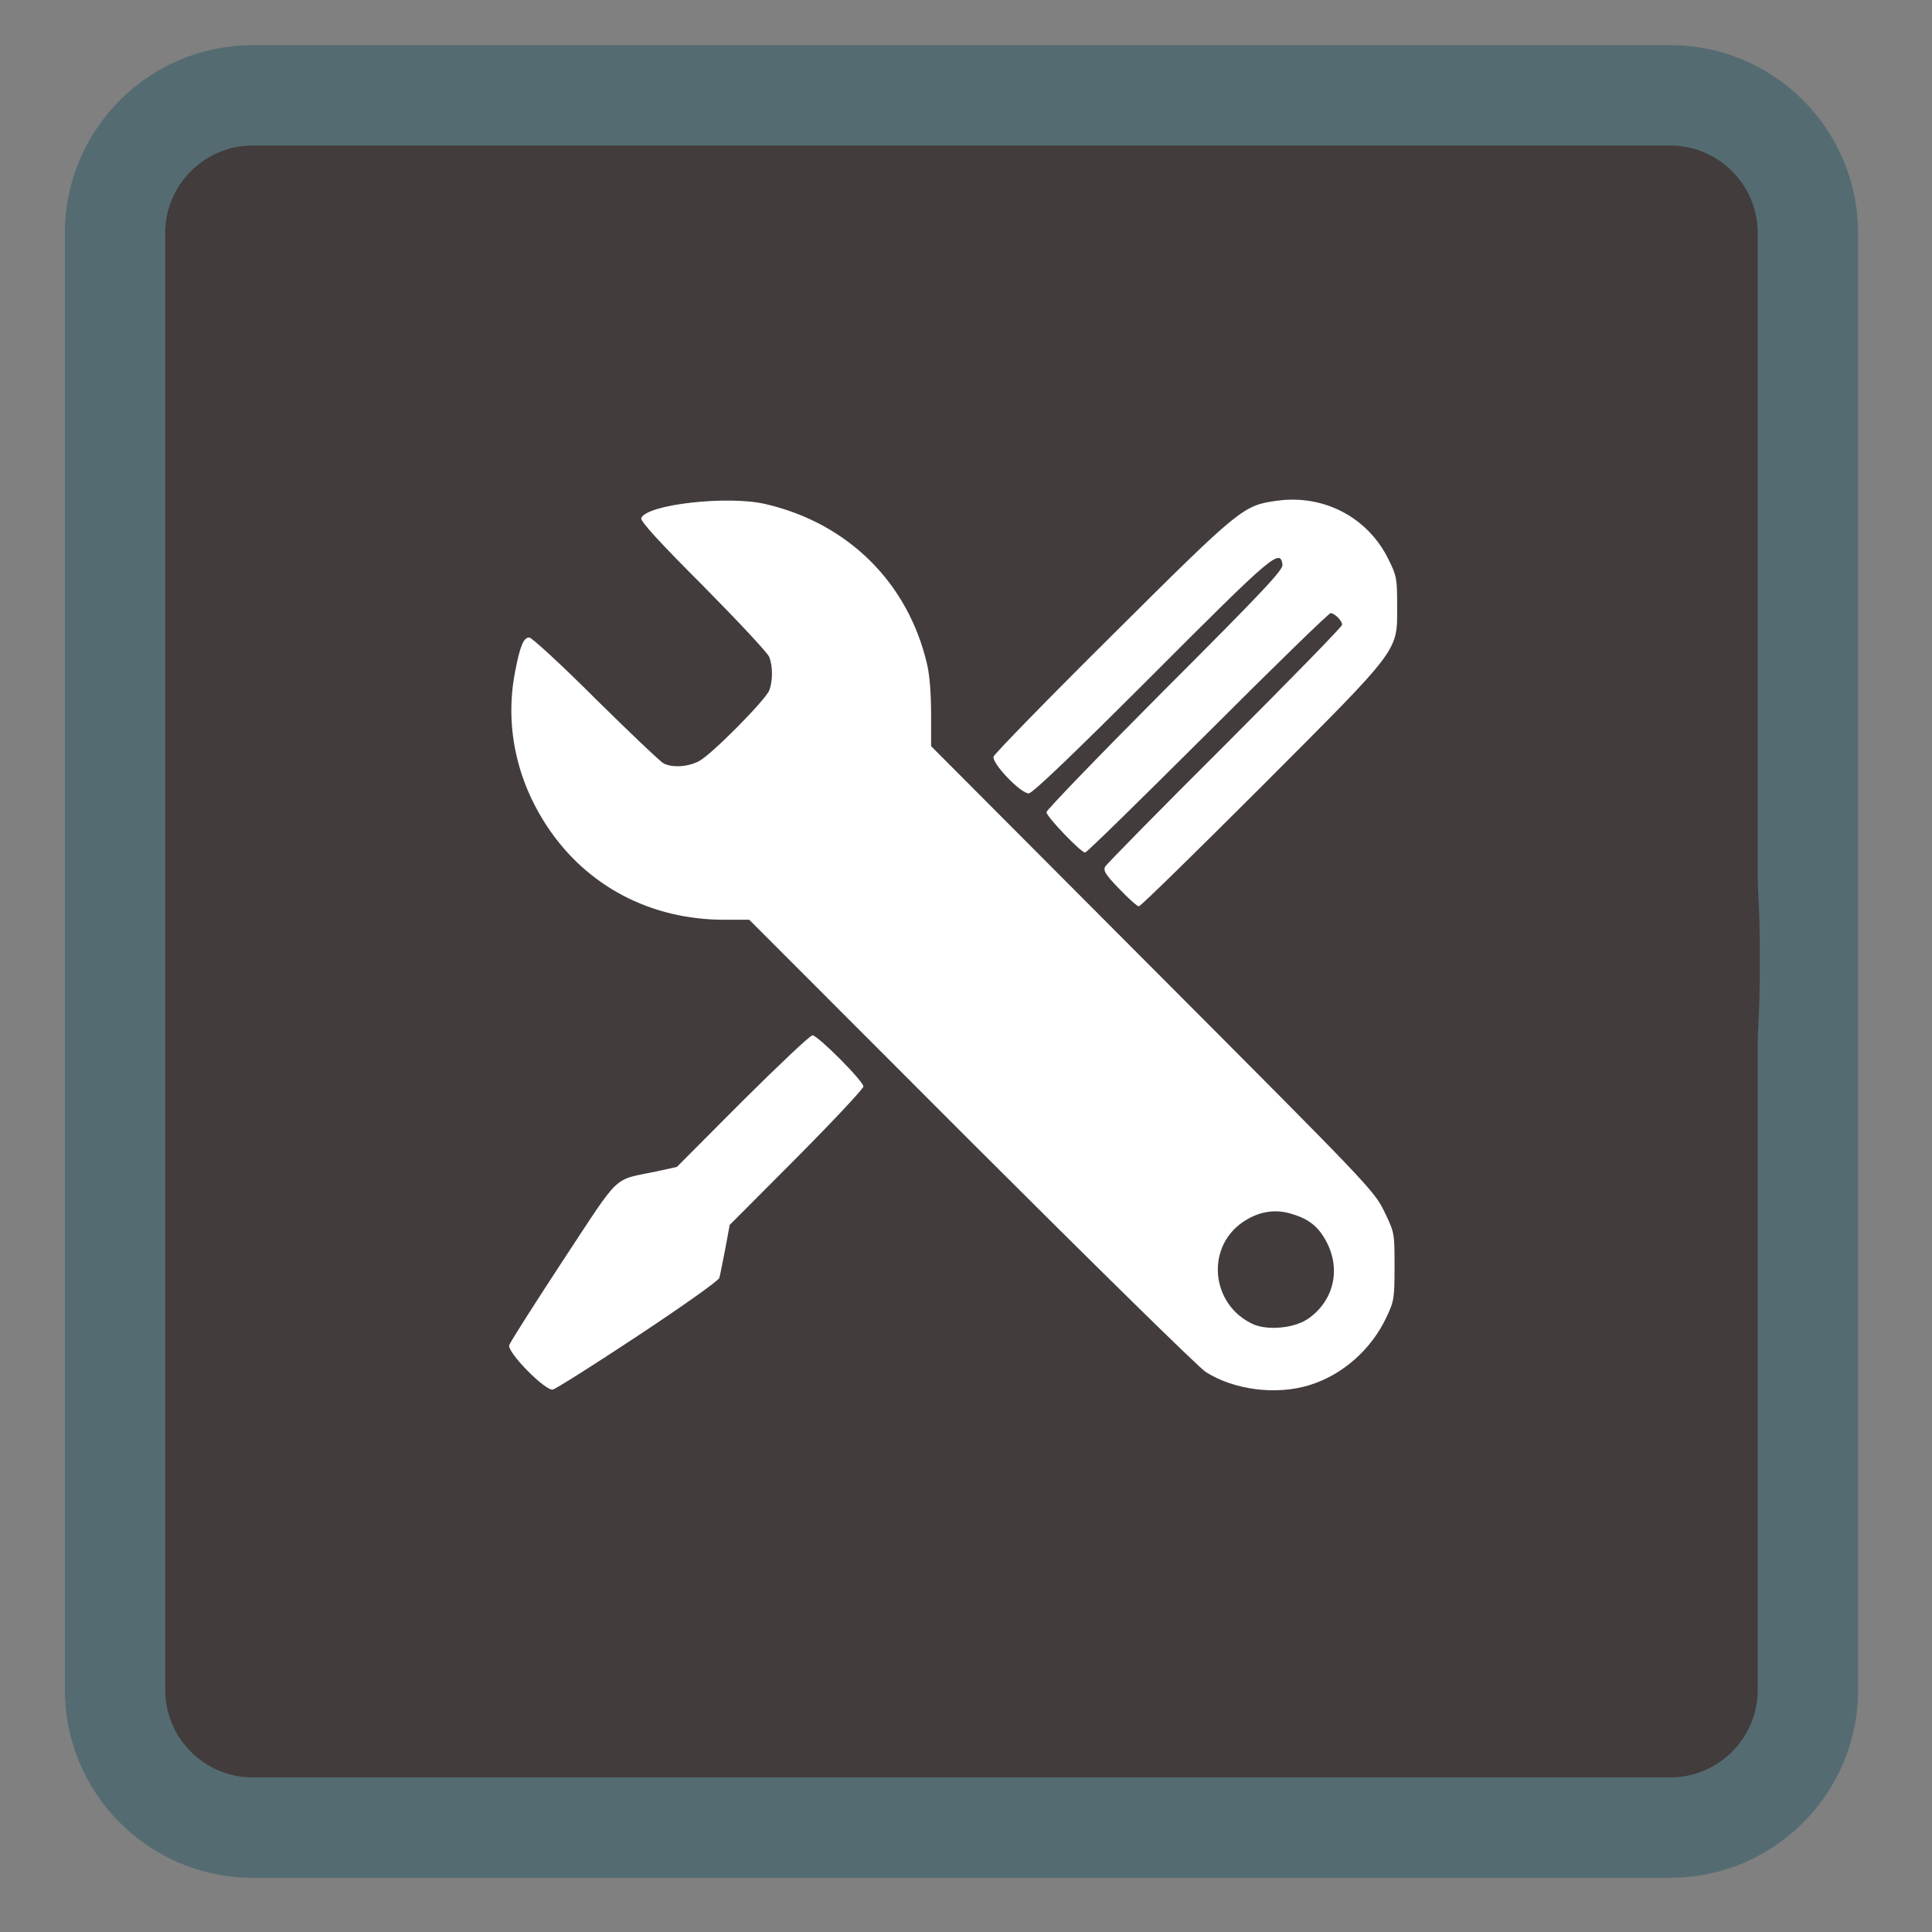 <?xml version="1.0" encoding="UTF-8"?>
<svg xmlns="http://www.w3.org/2000/svg" xmlns:xlink="http://www.w3.org/1999/xlink" width="32pt" height="32pt" viewBox="0 0 32 32" version="1.1">
<rect x="0" y="0" width="32" height="32" fill="#808080" stroke="none"/>
<g id="surface1">
<path style="fill-rule:nonzero;fill:rgb(26.275%,23.529%,23.529%);fill-opacity:1;stroke-width:33.936;stroke-linecap:butt;stroke-linejoin:miter;stroke:rgb(32.941%,42.353%,44.314%);stroke-opacity:1;stroke-miterlimit:4;" d="M 85.455 32.214 L 564.545 32.214 C 590.253 32.214 611.121 53.082 611.121 78.79 L 611.121 571.21 C 611.121 596.918 590.253 617.786 564.545 617.786 L 85.455 617.786 C 59.747 617.786 38.879 596.918 38.879 571.21 L 38.879 78.79 C 38.879 53.082 59.747 32.214 85.455 32.214 Z M 85.455 32.214 " transform="matrix(0.049,0,0,0.049,0,0)"/>
<path style="fill-rule:nonzero;fill:rgb(100%,100%,100%);fill-opacity:1;stroke-width:1;stroke-linecap:butt;stroke-linejoin:miter;stroke:rgb(91.373%,67.059%,11.373%);stroke-opacity:1;stroke-miterlimit:4;" d="M 553.119 322.778 C 553.119 447.589 451.953 548.755 327.222 548.755 C 202.411 548.755 101.245 447.589 101.245 322.778 C 101.245 198.047 202.411 96.881 327.222 96.881 C 451.953 96.881 553.119 198.047 553.119 322.778 Z M 553.119 322.778 " transform="matrix(0.049,0,0,0.049,0,0)"/>
<path style=" stroke:none;fill-rule:nonzero;fill:rgb(26.275%,23.529%,23.529%);fill-opacity:1;" d="M 14.895 28.996 C 9.207 28.441 4.574 24.441 3.266 18.953 C 2.996 17.828 2.93 17.215 2.93 15.902 C 2.93 14.59 2.996 13.973 3.266 12.852 C 4.41 8.047 8.184 4.273 12.988 3.129 C 14.109 2.859 14.727 2.793 16.039 2.793 C 17.352 2.793 17.965 2.859 19.09 3.129 C 23.895 4.273 27.668 8.047 28.812 12.852 C 29.082 13.973 29.148 14.59 29.148 15.902 C 29.148 17.215 29.082 17.828 28.812 18.953 C 27.562 24.195 23.27 28.105 17.887 28.906 C 17.176 29.012 15.57 29.059 14.895 28.996 Z M 10.57 22.121 C 11.297 21.641 11.902 21.211 11.914 21.168 C 11.926 21.125 11.969 20.91 12.012 20.688 L 12.086 20.289 L 13.195 19.176 C 13.805 18.562 14.301 18.031 14.301 17.996 C 14.301 17.906 13.543 17.148 13.457 17.148 C 13.418 17.148 12.898 17.641 12.297 18.238 L 11.211 19.328 L 10.875 19.402 C 10.133 19.559 10.301 19.398 9.324 20.879 C 8.848 21.605 8.445 22.238 8.434 22.281 C 8.402 22.402 9.031 23.039 9.156 23.016 C 9.207 23.004 9.844 22.602 10.57 22.121 Z M 21.691 22.941 C 22.234 22.773 22.707 22.359 22.961 21.824 C 23.09 21.551 23.098 21.508 23.098 20.977 C 23.098 20.418 23.098 20.418 22.926 20.062 C 22.754 19.715 22.68 19.637 19.086 16.035 L 15.422 12.359 L 15.422 11.828 C 15.422 11.496 15.398 11.18 15.355 11 C 15.039 9.648 14.043 8.664 12.676 8.348 C 12.051 8.203 10.707 8.355 10.621 8.582 C 10.602 8.629 10.918 8.977 11.645 9.703 C 12.219 10.285 12.715 10.812 12.742 10.883 C 12.801 11.043 12.801 11.273 12.742 11.434 C 12.676 11.598 11.781 12.504 11.574 12.609 C 11.391 12.703 11.141 12.719 10.992 12.645 C 10.938 12.617 10.434 12.137 9.867 11.578 C 9.305 11.016 8.809 10.559 8.766 10.559 C 8.672 10.559 8.613 10.699 8.531 11.129 C 8.359 12.012 8.551 12.922 9.07 13.699 C 9.723 14.68 10.781 15.234 11.996 15.234 L 12.41 15.234 L 16.082 18.91 C 18.105 20.93 19.852 22.648 19.969 22.723 C 20.438 23.023 21.141 23.113 21.691 22.941 Z M 20.758 21.934 C 20.059 21.617 19.961 20.664 20.59 20.238 C 20.848 20.066 21.113 20.02 21.391 20.105 C 21.695 20.195 21.852 20.328 21.988 20.602 C 22.211 21.062 22.074 21.57 21.652 21.852 C 21.426 22 20.996 22.039 20.758 21.934 Z M 20.902 13.02 C 23.227 10.691 23.141 10.801 23.141 10.023 C 23.141 9.582 23.133 9.535 22.996 9.262 C 22.656 8.57 21.93 8.188 21.156 8.293 C 20.59 8.371 20.551 8.402 18.434 10.508 C 17.359 11.574 16.473 12.484 16.457 12.531 C 16.422 12.637 16.902 13.141 17.039 13.141 C 17.102 13.141 17.789 12.48 19.09 11.18 C 21.094 9.172 21.203 9.082 21.242 9.352 C 21.254 9.438 20.934 9.781 19.293 11.422 C 18.215 12.504 17.332 13.418 17.332 13.453 C 17.332 13.523 17.902 14.121 17.973 14.121 C 18 14.121 18.91 13.227 20.004 12.137 C 21.094 11.047 22.008 10.156 22.039 10.156 C 22.105 10.156 22.23 10.281 22.23 10.348 C 22.23 10.379 21.355 11.273 20.289 12.34 C 19.223 13.402 18.328 14.312 18.305 14.355 C 18.27 14.422 18.312 14.488 18.539 14.723 C 18.691 14.883 18.836 15.012 18.863 15.012 C 18.891 15.012 19.809 14.113 20.902 13.02 Z M 20.902 13.02 "/>
</g>
</svg>
